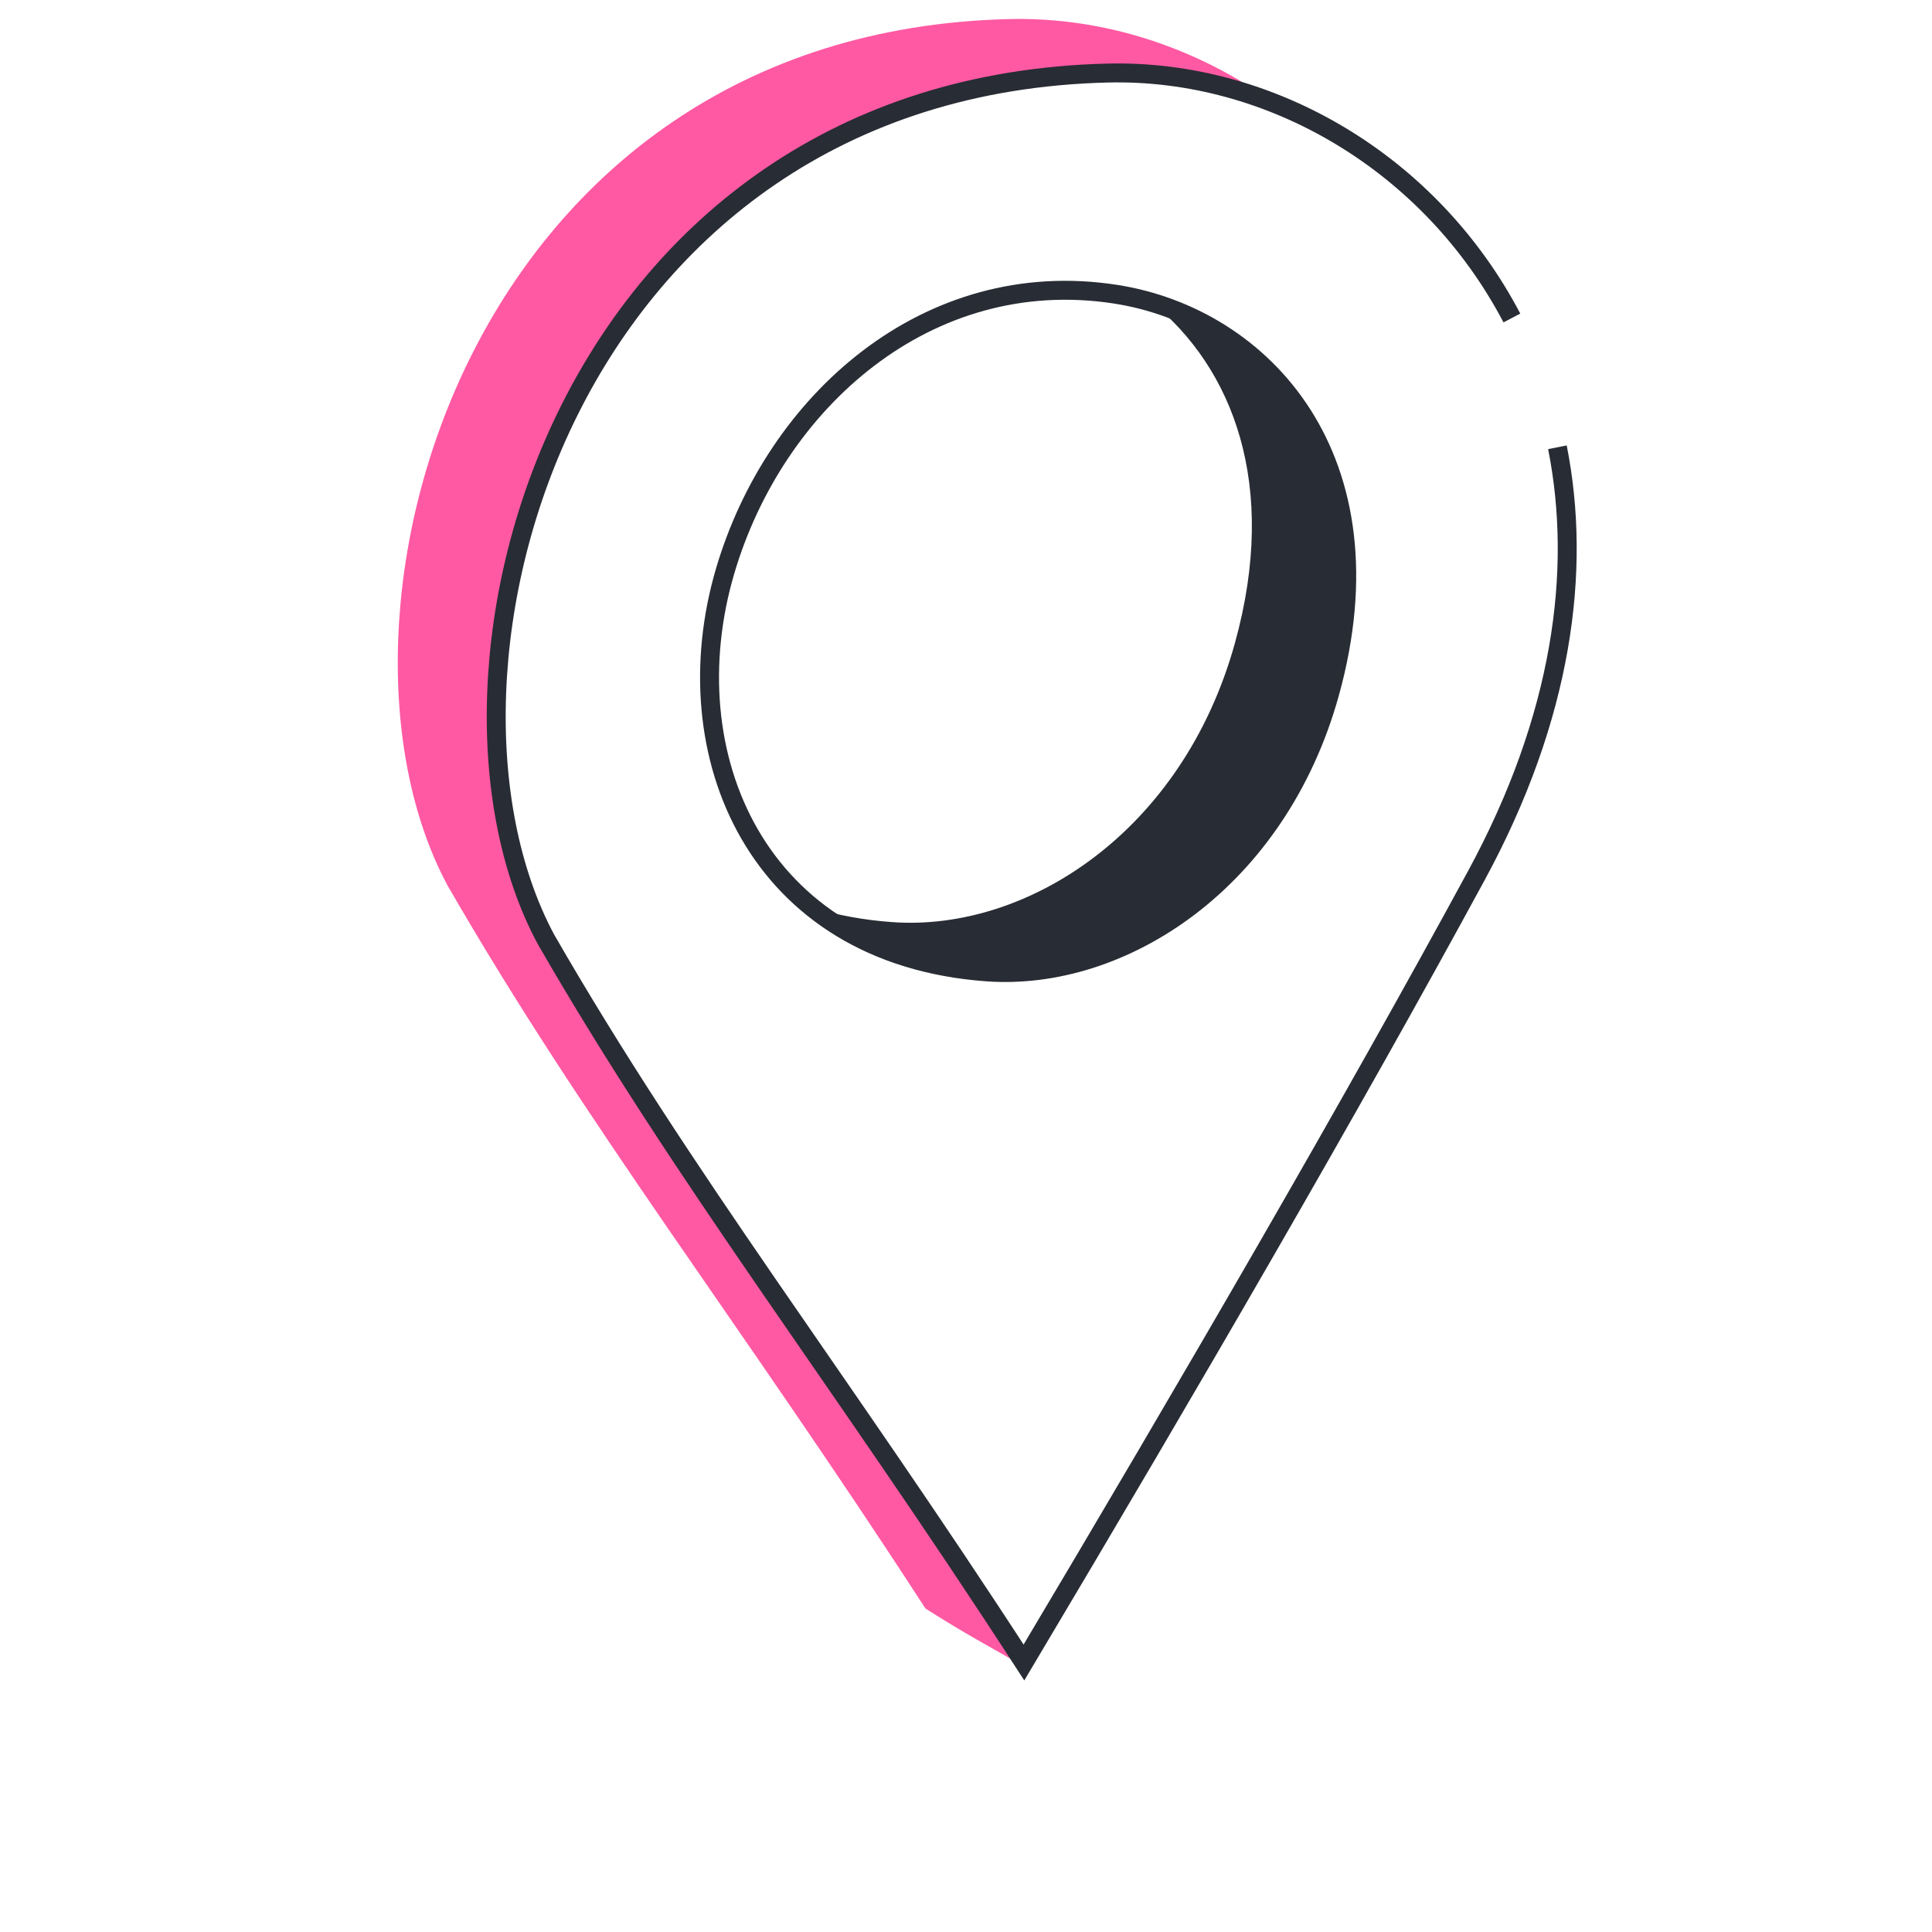 <svg width="102" height="102" viewBox="0 0 102 102" fill="none" xmlns="http://www.w3.org/2000/svg">
<g id="image">
<g id="Group 1321314131">
<g id="Group">
<path id="Vector" d="M70.237 36.605C73.403 25.224 67.77 17.986 60.792 15.951C65.058 19.407 67.53 25.56 65.191 33.975C62.431 43.899 54.231 49.204 47.093 48.682C45.592 48.574 44.215 48.316 42.944 47.928C45.261 49.793 48.321 51.033 52.138 51.312C59.276 51.834 67.477 46.528 70.237 36.605Z" fill="#282C34"/>
<path id="Vector_2" d="M28.849 49.581C21.273 35.437 29.842 4.534 58.538 3.857C61.512 3.785 64.47 4.338 67.241 5.423C63.157 2.488 58.255 0.892 53.306 1.006C24.61 1.682 16.041 32.585 23.617 46.729C30.915 59.407 39.057 69.795 48.859 84.921C51.101 86.347 52.089 86.832 54.086 88C45.88 75.741 35.218 60.662 28.844 49.586L28.849 49.581Z" fill="#FF59A3"/>
</g>
<g id="Group_2">
<path id="Vector_3" d="M82.224 23.615C83.519 30.119 82.492 37.853 77.94 46.233C71.373 58.331 62.815 73.07 54.059 87.772C44.257 72.646 36.115 62.257 28.817 49.58C21.236 35.436 29.81 4.533 58.501 3.856C67.095 3.655 75.528 8.61 79.82 16.788" stroke="#282C34"/>
<path id="Vector_4" d="M52.099 51.31C39.953 50.427 35.447 39.821 38.277 30.171C40.909 21.198 48.981 14.002 58.885 15.531C66.669 16.735 73.641 24.22 70.198 36.603C67.438 46.526 59.237 51.832 52.099 51.31V51.31Z" stroke="#282C34"/>
</g>
</g>
</g>
</svg>
